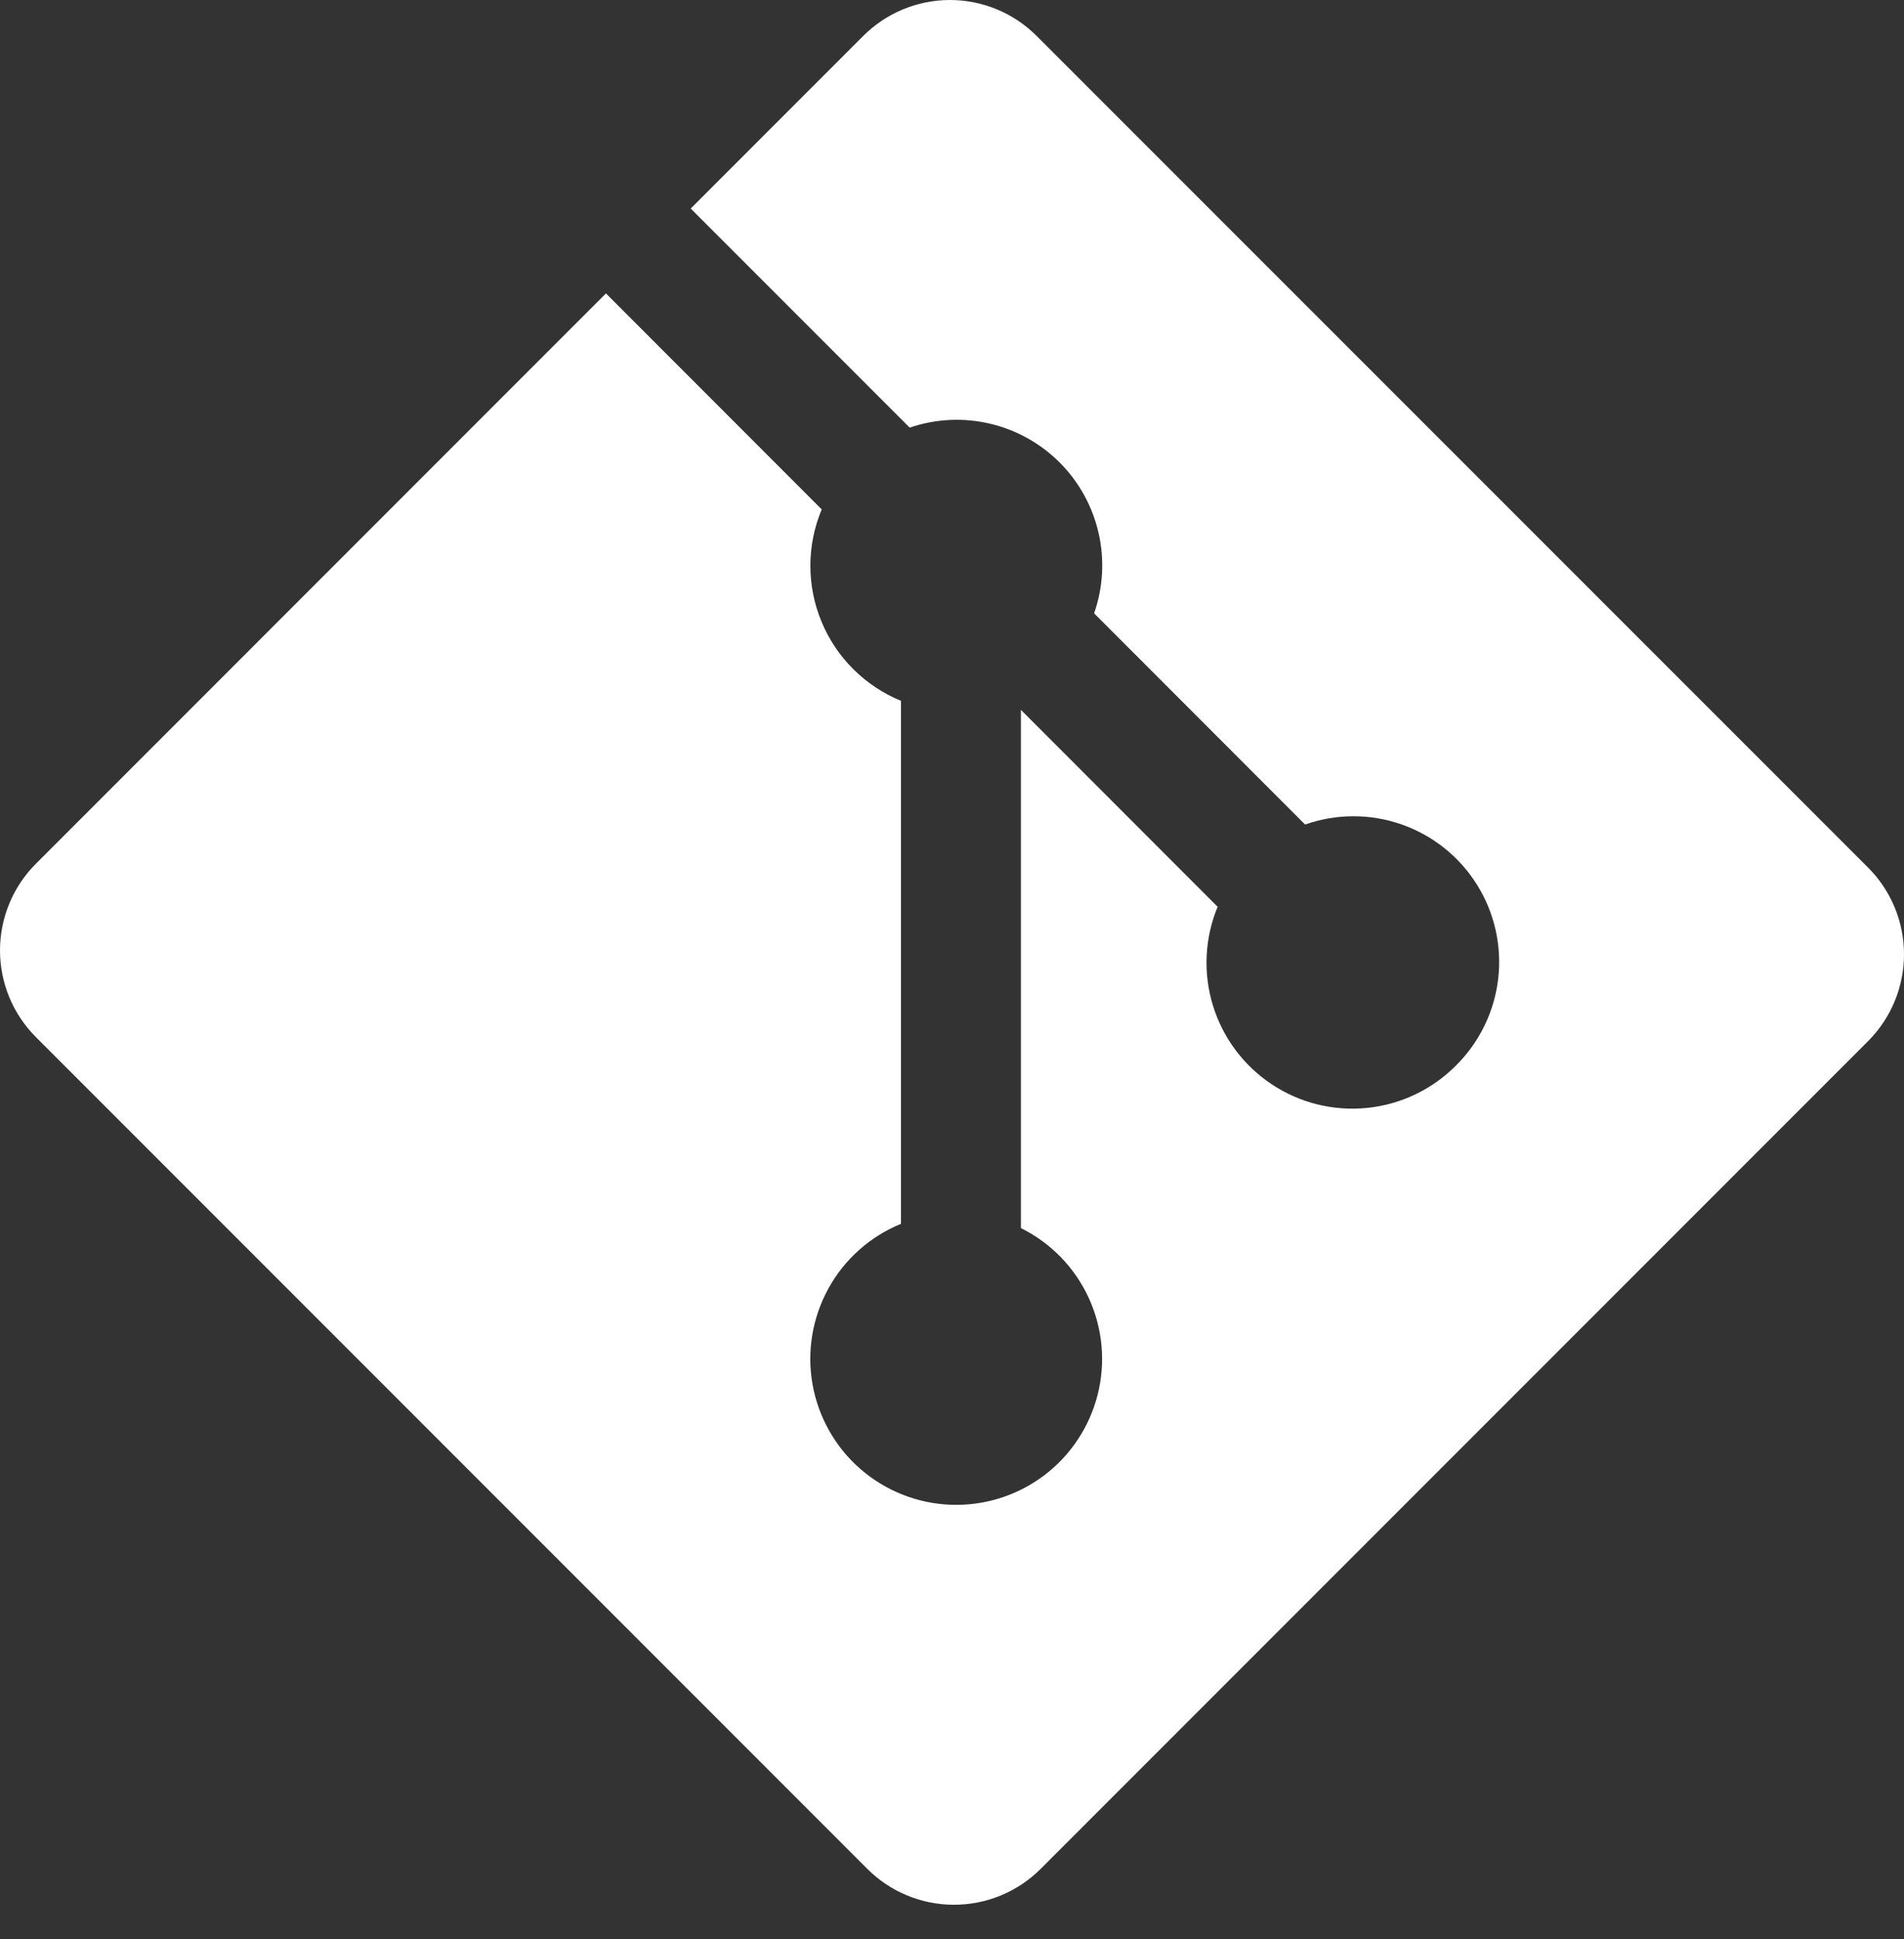 <svg width="55" height="56" viewBox="0 0 55 56" fill="none" xmlns="http://www.w3.org/2000/svg">
<rect x="0" y="0" width="55" height="56" fill="#333333" stroke="none"/>
<path d="M53.96 25.05L29.945 1.038C29.616 0.709 29.226 0.448 28.796 0.27C28.366 0.092 27.906 0 27.441 0C26.975 0 26.515 0.092 26.085 0.27C25.655 0.448 25.265 0.709 24.936 1.038L19.952 6.022L26.277 12.348C27.023 12.093 27.826 12.053 28.593 12.233C29.36 12.412 30.062 12.804 30.618 13.363C31.173 13.922 31.561 14.626 31.735 15.395C31.91 16.164 31.865 16.966 31.605 17.71L37.7 23.809C38.602 23.491 39.585 23.49 40.487 23.806C41.39 24.122 42.158 24.735 42.665 25.546C43.172 26.356 43.388 27.315 43.277 28.265C43.166 29.214 42.736 30.098 42.056 30.77C41.367 31.462 40.46 31.895 39.489 31.992C38.517 32.09 37.542 31.848 36.73 31.306C35.917 30.765 35.318 29.958 35.034 29.024C34.75 28.09 34.8 27.086 35.173 26.184L29.491 20.498V35.462C30.355 35.89 31.046 36.6 31.449 37.476C31.852 38.351 31.944 39.338 31.707 40.273C31.471 41.207 30.922 42.032 30.151 42.611C29.38 43.189 28.434 43.486 27.471 43.451C26.508 43.417 25.586 43.053 24.858 42.422C24.13 41.79 23.641 40.927 23.472 39.978C23.303 39.03 23.465 38.052 23.929 37.207C24.394 36.363 25.134 35.703 26.026 35.339V20.237C25.511 20.026 25.044 19.715 24.649 19.323C24.255 18.93 23.943 18.464 23.73 17.95C23.517 17.436 23.408 16.885 23.409 16.329C23.41 15.773 23.522 15.222 23.736 14.709L17.504 8.473L1.038 24.94C0.709 25.268 0.448 25.659 0.27 26.089C0.092 26.518 0 26.979 0 27.444C0 27.909 0.092 28.37 0.27 28.799C0.448 29.229 0.709 29.619 1.038 29.948L25.053 53.964C25.382 54.293 25.772 54.554 26.202 54.732C26.632 54.91 27.092 55.001 27.557 55.001C28.023 55.001 28.483 54.91 28.913 54.732C29.343 54.554 29.733 54.293 30.062 53.964L53.964 30.062C54.627 29.397 55 28.497 55 27.557C55 26.618 54.627 25.718 53.964 25.053" fill="white"/>
</svg>
